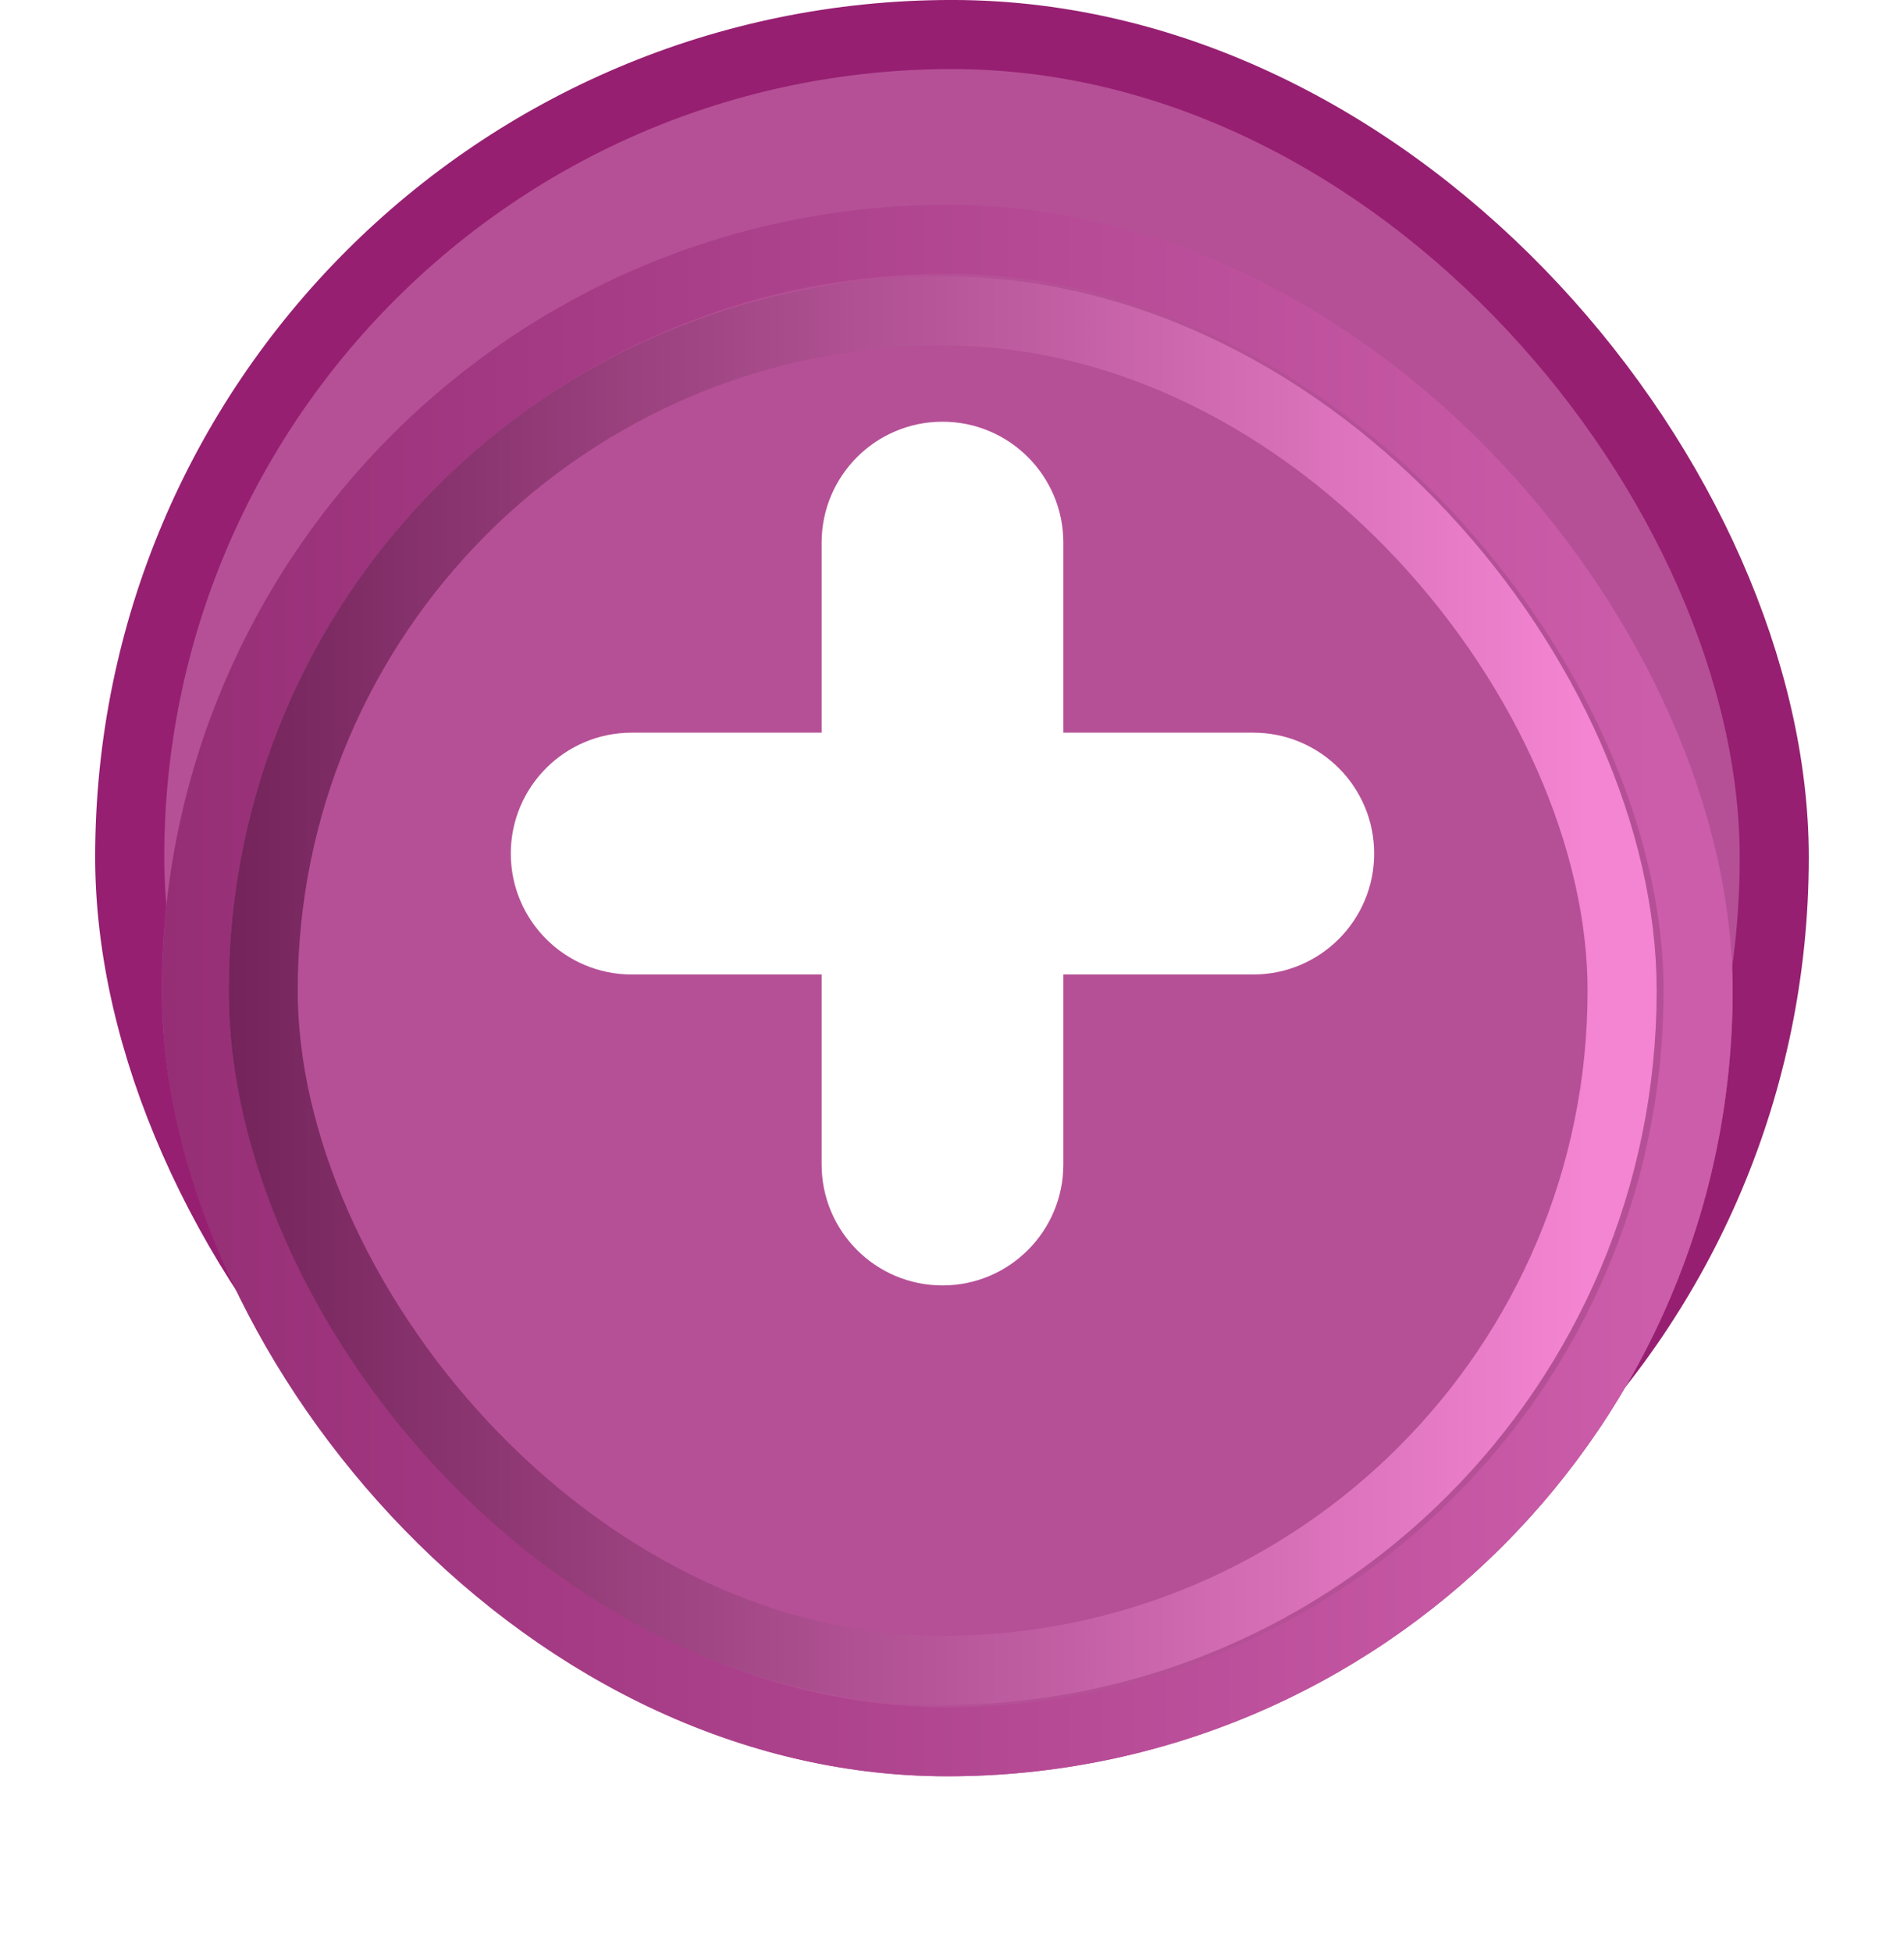 <svg width="40" height="41" viewBox="0 0 40 41" fill="none" xmlns="http://www.w3.org/2000/svg">
<rect x="2.725" y="0.725" width="34.549" height="34.549" rx="17.274" fill="#B55096" stroke="#961F71" stroke-width="1.451"/>
<g filter="url(#filter0_d)">
<rect x="3.4" y="1.4" width="33" height="33" rx="16.5" fill="#B55096"/>
<rect x="4.125" y="2.125" width="31.549" height="31.549" rx="15.774" stroke="url(#paint0_linear)" stroke-width="1.451"/>
</g>
<g filter="url(#filter1_d)">
<rect x="4.804" y="2.902" width="30" height="30" rx="15" fill="#B55096"/>
<rect x="5.529" y="3.627" width="28.549" height="28.549" rx="14.274" stroke="url(#paint1_linear)" stroke-width="1.451"/>
</g>
<g filter="url(#filter2_d)">
<g filter="url(#filter3_i)">
<path fill-rule="evenodd" clip-rule="evenodd" d="M19.8 8.856C18.398 8.856 17.261 9.993 17.261 11.396V15.386H13.271C11.868 15.386 10.731 16.523 10.731 17.925C10.731 19.327 11.868 20.464 13.271 20.464H17.261V24.454C17.261 25.857 18.398 26.994 19.8 26.994C21.202 26.994 22.339 25.857 22.339 24.454V20.464H26.329C27.732 20.464 28.869 19.327 28.869 17.925C28.869 16.523 27.732 15.386 26.329 15.386H22.339V11.396C22.339 9.993 21.202 8.856 19.8 8.856Z" fill="white"/>
</g>
</g>
<defs>
<filter id="filter0_d" x="0.498" y="1.4" width="38.804" height="38.804" filterUnits="userSpaceOnUse" color-interpolation-filters="sRGB">
<feFlood flood-opacity="0" result="BackgroundImageFix"/>
<feColorMatrix in="SourceAlpha" type="matrix" values="0 0 0 0 0 0 0 0 0 0 0 0 0 0 0 0 0 0 127 0"/>
<feOffset dy="2.902"/>
<feGaussianBlur stdDeviation="1.451"/>
<feColorMatrix type="matrix" values="0 0 0 0 0 0 0 0 0 0 0 0 0 0 0 0 0 0 0.25 0"/>
<feBlend mode="normal" in2="BackgroundImageFix" result="effect1_dropShadow"/>
<feBlend mode="normal" in="SourceGraphic" in2="effect1_dropShadow" result="shape"/>
</filter>
<filter id="filter1_d" x="1.902" y="2.902" width="35.804" height="35.804" filterUnits="userSpaceOnUse" color-interpolation-filters="sRGB">
<feFlood flood-opacity="0" result="BackgroundImageFix"/>
<feColorMatrix in="SourceAlpha" type="matrix" values="0 0 0 0 0 0 0 0 0 0 0 0 0 0 0 0 0 0 127 0"/>
<feOffset dy="2.902"/>
<feGaussianBlur stdDeviation="1.451"/>
<feColorMatrix type="matrix" values="0 0 0 0 0 0 0 0 0 0 0 0 0 0 0 0 0 0 0.25 0"/>
<feBlend mode="normal" in2="BackgroundImageFix" result="effect1_dropShadow"/>
<feBlend mode="normal" in="SourceGraphic" in2="effect1_dropShadow" result="shape"/>
</filter>
<filter id="filter2_d" x="8.555" y="6.68" width="22.49" height="22.49" filterUnits="userSpaceOnUse" color-interpolation-filters="sRGB">
<feFlood flood-opacity="0" result="BackgroundImageFix"/>
<feColorMatrix in="SourceAlpha" type="matrix" values="0 0 0 0 0 0 0 0 0 0 0 0 0 0 0 0 0 0 127 0"/>
<feOffset/>
<feGaussianBlur stdDeviation="1.088"/>
<feColorMatrix type="matrix" values="0 0 0 0 0.353 0 0 0 0 0.075 0 0 0 0 0.267 0 0 0 0.4 0"/>
<feBlend mode="normal" in2="BackgroundImageFix" result="effect1_dropShadow"/>
<feBlend mode="normal" in="SourceGraphic" in2="effect1_dropShadow" result="shape"/>
</filter>
<filter id="filter3_i" x="10.731" y="8.856" width="18.137" height="18.137" filterUnits="userSpaceOnUse" color-interpolation-filters="sRGB">
<feFlood flood-opacity="0" result="BackgroundImageFix"/>
<feBlend mode="normal" in="SourceGraphic" in2="BackgroundImageFix" result="shape"/>
<feColorMatrix in="SourceAlpha" type="matrix" values="0 0 0 0 0 0 0 0 0 0 0 0 0 0 0 0 0 0 127 0" result="hardAlpha"/>
<feOffset/>
<feGaussianBlur stdDeviation="1.088"/>
<feComposite in2="hardAlpha" operator="arithmetic" k2="-1" k3="1"/>
<feColorMatrix type="matrix" values="0 0 0 0 0 0 0 0 0 0 0 0 0 0 0 0 0 0 0.46 0"/>
<feBlend mode="normal" in2="shape" result="effect1_innerShadow"/>
</filter>
<linearGradient id="paint0_linear" x1="34.865" y1="20.708" x2="3.4" y2="20.708" gradientUnits="userSpaceOnUse">
<stop stop-color="#CC5DAA"/>
<stop offset="1" stop-color="#962E76"/>
</linearGradient>
<linearGradient id="paint1_linear" x1="33.409" y1="20.455" x2="4.804" y2="20.455" gradientUnits="userSpaceOnUse">
<stop stop-color="#F485D2"/>
<stop offset="1" stop-color="#74245B"/>
</linearGradient>
</defs>
</svg>
